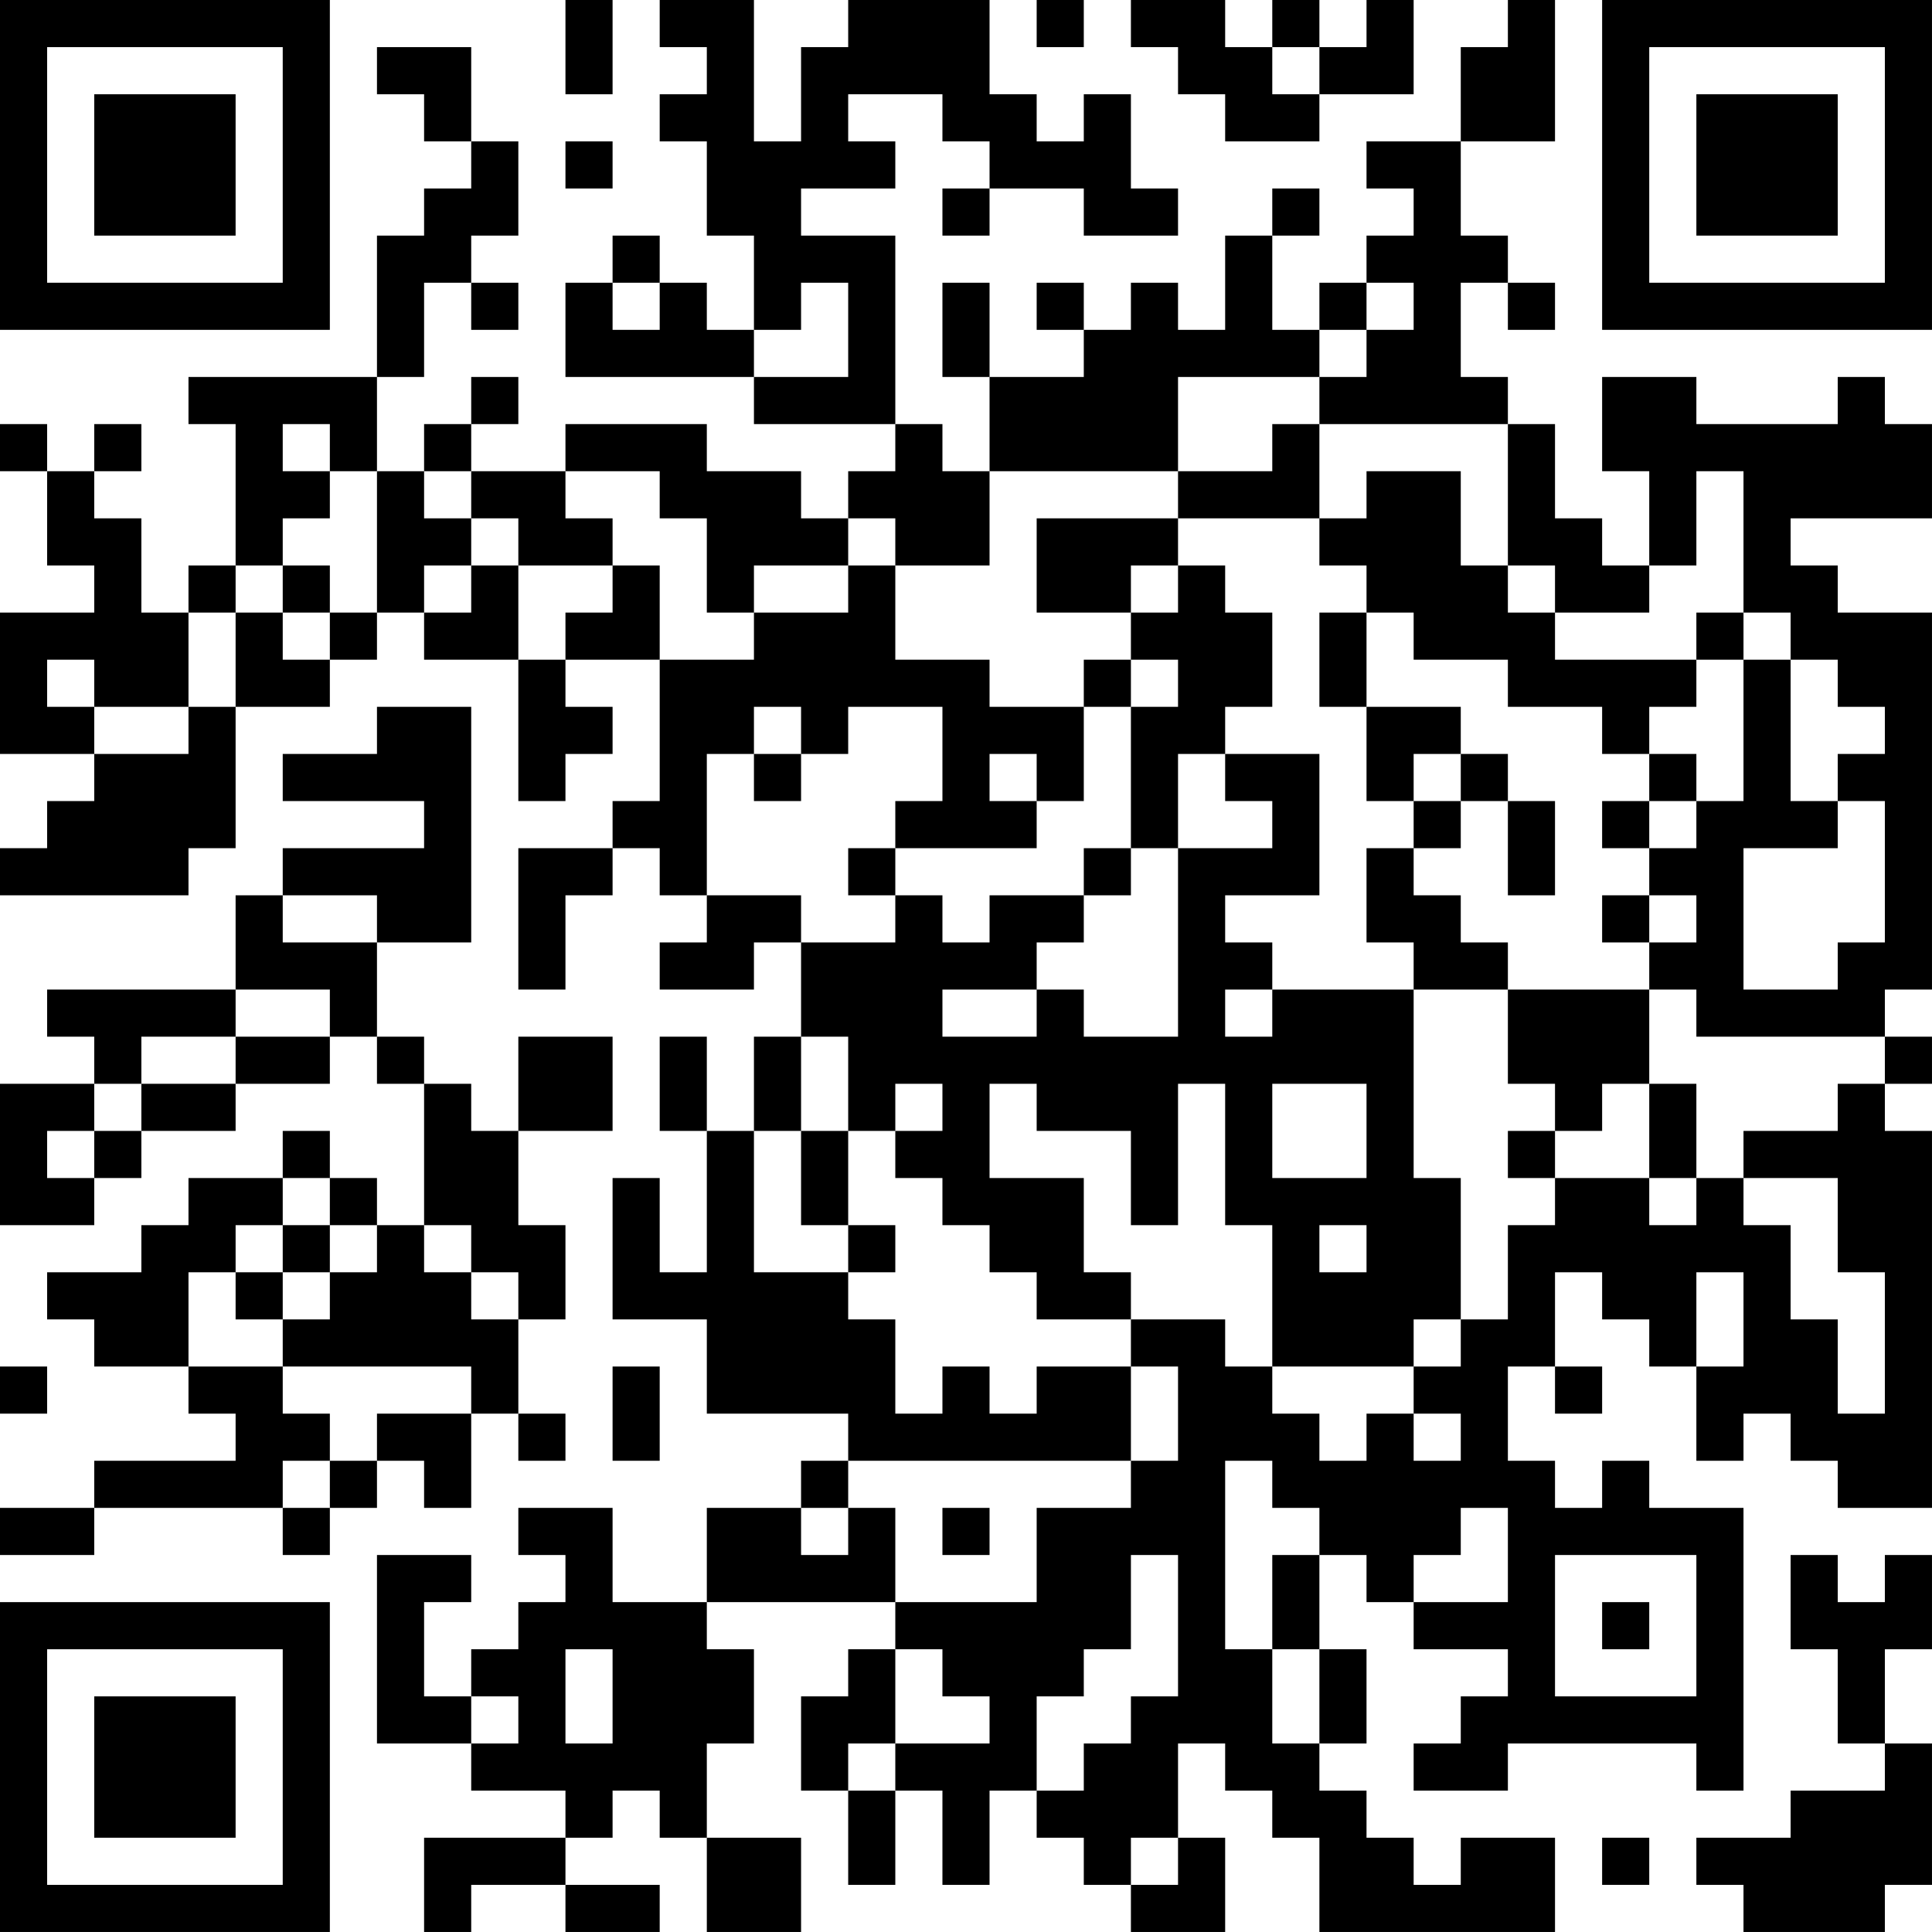 <?xml version="1.0" encoding="UTF-8"?>
<svg xmlns="http://www.w3.org/2000/svg" version="1.1" width="200" height="200" viewBox="0 0 200 200"><rect x="0" y="0" width="200" height="200" fill="#ffffff"/><g transform="scale(4.878)"><g transform="translate(0,0)"><path fill-rule="evenodd" d="M12 0L12 2L13 2L13 0ZM14 0L14 1L15 1L15 2L14 2L14 3L15 3L15 5L16 5L16 7L15 7L15 6L14 6L14 5L13 5L13 6L12 6L12 8L16 8L16 9L19 9L19 10L18 10L18 11L17 11L17 10L15 10L15 9L12 9L12 10L10 10L10 9L11 9L11 8L10 8L10 9L9 9L9 10L8 10L8 8L9 8L9 6L10 6L10 7L11 7L11 6L10 6L10 5L11 5L11 3L10 3L10 1L8 1L8 2L9 2L9 3L10 3L10 4L9 4L9 5L8 5L8 8L4 8L4 9L5 9L5 12L4 12L4 13L3 13L3 11L2 11L2 10L3 10L3 9L2 9L2 10L1 10L1 9L0 9L0 10L1 10L1 12L2 12L2 13L0 13L0 16L2 16L2 17L1 17L1 18L0 18L0 19L4 19L4 18L5 18L5 15L7 15L7 14L8 14L8 13L9 13L9 14L11 14L11 17L12 17L12 16L13 16L13 15L12 15L12 14L14 14L14 17L13 17L13 18L11 18L11 21L12 21L12 19L13 19L13 18L14 18L14 19L15 19L15 20L14 20L14 21L16 21L16 20L17 20L17 22L16 22L16 24L15 24L15 22L14 22L14 24L15 24L15 27L14 27L14 25L13 25L13 28L15 28L15 30L18 30L18 31L17 31L17 32L15 32L15 34L13 34L13 32L11 32L11 33L12 33L12 34L11 34L11 35L10 35L10 36L9 36L9 34L10 34L10 33L8 33L8 37L10 37L10 38L12 38L12 39L9 39L9 41L10 41L10 40L12 40L12 41L14 41L14 40L12 40L12 39L13 39L13 38L14 38L14 39L15 39L15 41L17 41L17 39L15 39L15 37L16 37L16 35L15 35L15 34L19 34L19 35L18 35L18 36L17 36L17 38L18 38L18 40L19 40L19 38L20 38L20 40L21 40L21 38L22 38L22 39L23 39L23 40L24 40L24 41L26 41L26 39L25 39L25 37L26 37L26 38L27 38L27 39L28 39L28 41L33 41L33 39L31 39L31 40L30 40L30 39L29 39L29 38L28 38L28 37L29 37L29 35L28 35L28 33L29 33L29 34L30 34L30 35L32 35L32 36L31 36L31 37L30 37L30 38L32 38L32 37L36 37L36 38L37 38L37 32L35 32L35 31L34 31L34 32L33 32L33 31L32 31L32 29L33 29L33 30L34 30L34 29L33 29L33 27L34 27L34 28L35 28L35 29L36 29L36 31L37 31L37 30L38 30L38 31L39 31L39 32L41 32L41 24L40 24L40 23L41 23L41 22L40 22L40 21L41 21L41 13L39 13L39 12L38 12L38 11L41 11L41 9L40 9L40 8L39 8L39 9L36 9L36 8L34 8L34 10L35 10L35 12L34 12L34 11L33 11L33 9L32 9L32 8L31 8L31 6L32 6L32 7L33 7L33 6L32 6L32 5L31 5L31 3L33 3L33 0L32 0L32 1L31 1L31 3L29 3L29 4L30 4L30 5L29 5L29 6L28 6L28 7L27 7L27 5L28 5L28 4L27 4L27 5L26 5L26 7L25 7L25 6L24 6L24 7L23 7L23 6L22 6L22 7L23 7L23 8L21 8L21 6L20 6L20 8L21 8L21 10L20 10L20 9L19 9L19 5L17 5L17 4L19 4L19 3L18 3L18 2L20 2L20 3L21 3L21 4L20 4L20 5L21 5L21 4L23 4L23 5L25 5L25 4L24 4L24 2L23 2L23 3L22 3L22 2L21 2L21 0L18 0L18 1L17 1L17 3L16 3L16 0ZM22 0L22 1L23 1L23 0ZM24 0L24 1L25 1L25 2L26 2L26 3L28 3L28 2L30 2L30 0L29 0L29 1L28 1L28 0L27 0L27 1L26 1L26 0ZM27 1L27 2L28 2L28 1ZM12 3L12 4L13 4L13 3ZM13 6L13 7L14 7L14 6ZM17 6L17 7L16 7L16 8L18 8L18 6ZM29 6L29 7L28 7L28 8L25 8L25 10L21 10L21 12L19 12L19 11L18 11L18 12L16 12L16 13L15 13L15 11L14 11L14 10L12 10L12 11L13 11L13 12L11 12L11 11L10 11L10 10L9 10L9 11L10 11L10 12L9 12L9 13L10 13L10 12L11 12L11 14L12 14L12 13L13 13L13 12L14 12L14 14L16 14L16 13L18 13L18 12L19 12L19 14L21 14L21 15L23 15L23 17L22 17L22 16L21 16L21 17L22 17L22 18L19 18L19 17L20 17L20 15L18 15L18 16L17 16L17 15L16 15L16 16L15 16L15 19L17 19L17 20L19 20L19 19L20 19L20 20L21 20L21 19L23 19L23 20L22 20L22 21L20 21L20 22L22 22L22 21L23 21L23 22L25 22L25 18L27 18L27 17L26 17L26 16L28 16L28 19L26 19L26 20L27 20L27 21L26 21L26 22L27 22L27 21L30 21L30 25L31 25L31 28L30 28L30 29L27 29L27 26L26 26L26 23L25 23L25 26L24 26L24 24L22 24L22 23L21 23L21 25L23 25L23 27L24 27L24 28L22 28L22 27L21 27L21 26L20 26L20 25L19 25L19 24L20 24L20 23L19 23L19 24L18 24L18 22L17 22L17 24L16 24L16 27L18 27L18 28L19 28L19 30L20 30L20 29L21 29L21 30L22 30L22 29L24 29L24 31L18 31L18 32L17 32L17 33L18 33L18 32L19 32L19 34L22 34L22 32L24 32L24 31L25 31L25 29L24 29L24 28L26 28L26 29L27 29L27 30L28 30L28 31L29 31L29 30L30 30L30 31L31 31L31 30L30 30L30 29L31 29L31 28L32 28L32 26L33 26L33 25L35 25L35 26L36 26L36 25L37 25L37 26L38 26L38 28L39 28L39 30L40 30L40 27L39 27L39 25L37 25L37 24L39 24L39 23L40 23L40 22L36 22L36 21L35 21L35 20L36 20L36 19L35 19L35 18L36 18L36 17L37 17L37 14L38 14L38 17L39 17L39 18L37 18L37 21L39 21L39 20L40 20L40 17L39 17L39 16L40 16L40 15L39 15L39 14L38 14L38 13L37 13L37 10L36 10L36 12L35 12L35 13L33 13L33 12L32 12L32 9L28 9L28 8L29 8L29 7L30 7L30 6ZM6 9L6 10L7 10L7 11L6 11L6 12L5 12L5 13L4 13L4 15L2 15L2 14L1 14L1 15L2 15L2 16L4 16L4 15L5 15L5 13L6 13L6 14L7 14L7 13L8 13L8 10L7 10L7 9ZM27 9L27 10L25 10L25 11L22 11L22 13L24 13L24 14L23 14L23 15L24 15L24 18L23 18L23 19L24 19L24 18L25 18L25 16L26 16L26 15L27 15L27 13L26 13L26 12L25 12L25 11L28 11L28 12L29 12L29 13L28 13L28 15L29 15L29 17L30 17L30 18L29 18L29 20L30 20L30 21L32 21L32 23L33 23L33 24L32 24L32 25L33 25L33 24L34 24L34 23L35 23L35 25L36 25L36 23L35 23L35 21L32 21L32 20L31 20L31 19L30 19L30 18L31 18L31 17L32 17L32 19L33 19L33 17L32 17L32 16L31 16L31 15L29 15L29 13L30 13L30 14L32 14L32 15L34 15L34 16L35 16L35 17L34 17L34 18L35 18L35 17L36 17L36 16L35 16L35 15L36 15L36 14L37 14L37 13L36 13L36 14L33 14L33 13L32 13L32 12L31 12L31 10L29 10L29 11L28 11L28 9ZM6 12L6 13L7 13L7 12ZM24 12L24 13L25 13L25 12ZM24 14L24 15L25 15L25 14ZM8 15L8 16L6 16L6 17L9 17L9 18L6 18L6 19L5 19L5 21L1 21L1 22L2 22L2 23L0 23L0 26L2 26L2 25L3 25L3 24L5 24L5 23L7 23L7 22L8 22L8 23L9 23L9 26L8 26L8 25L7 25L7 24L6 24L6 25L4 25L4 26L3 26L3 27L1 27L1 28L2 28L2 29L4 29L4 30L5 30L5 31L2 31L2 32L0 32L0 33L2 33L2 32L6 32L6 33L7 33L7 32L8 32L8 31L9 31L9 32L10 32L10 30L11 30L11 31L12 31L12 30L11 30L11 28L12 28L12 26L11 26L11 24L13 24L13 22L11 22L11 24L10 24L10 23L9 23L9 22L8 22L8 20L10 20L10 15ZM16 16L16 17L17 17L17 16ZM30 16L30 17L31 17L31 16ZM18 18L18 19L19 19L19 18ZM6 19L6 20L8 20L8 19ZM34 19L34 20L35 20L35 19ZM5 21L5 22L3 22L3 23L2 23L2 24L1 24L1 25L2 25L2 24L3 24L3 23L5 23L5 22L7 22L7 21ZM27 23L27 25L29 25L29 23ZM17 24L17 26L18 26L18 27L19 27L19 26L18 26L18 24ZM6 25L6 26L5 26L5 27L4 27L4 29L6 29L6 30L7 30L7 31L6 31L6 32L7 32L7 31L8 31L8 30L10 30L10 29L6 29L6 28L7 28L7 27L8 27L8 26L7 26L7 25ZM6 26L6 27L5 27L5 28L6 28L6 27L7 27L7 26ZM9 26L9 27L10 27L10 28L11 28L11 27L10 27L10 26ZM28 26L28 27L29 27L29 26ZM36 27L36 29L37 29L37 27ZM0 29L0 30L1 30L1 29ZM13 29L13 31L14 31L14 29ZM26 31L26 35L27 35L27 37L28 37L28 35L27 35L27 33L28 33L28 32L27 32L27 31ZM20 32L20 33L21 33L21 32ZM31 32L31 33L30 33L30 34L32 34L32 32ZM24 33L24 35L23 35L23 36L22 36L22 38L23 38L23 37L24 37L24 36L25 36L25 33ZM33 33L33 36L36 36L36 33ZM38 33L38 35L39 35L39 37L40 37L40 38L38 38L38 39L36 39L36 40L37 40L37 41L40 41L40 40L41 40L41 37L40 37L40 35L41 35L41 33L40 33L40 34L39 34L39 33ZM34 34L34 35L35 35L35 34ZM12 35L12 37L13 37L13 35ZM19 35L19 37L18 37L18 38L19 38L19 37L21 37L21 36L20 36L20 35ZM10 36L10 37L11 37L11 36ZM24 39L24 40L25 40L25 39ZM34 39L34 40L35 40L35 39ZM0 0L0 7L7 7L7 0ZM1 1L1 6L6 6L6 1ZM2 2L2 5L5 5L5 2ZM34 0L34 7L41 7L41 0ZM35 1L35 6L40 6L40 1ZM36 2L36 5L39 5L39 2ZM0 34L0 41L7 41L7 34ZM1 35L1 40L6 40L6 35ZM2 36L2 39L5 39L5 36Z" fill="#000000"/></g></g></svg>
